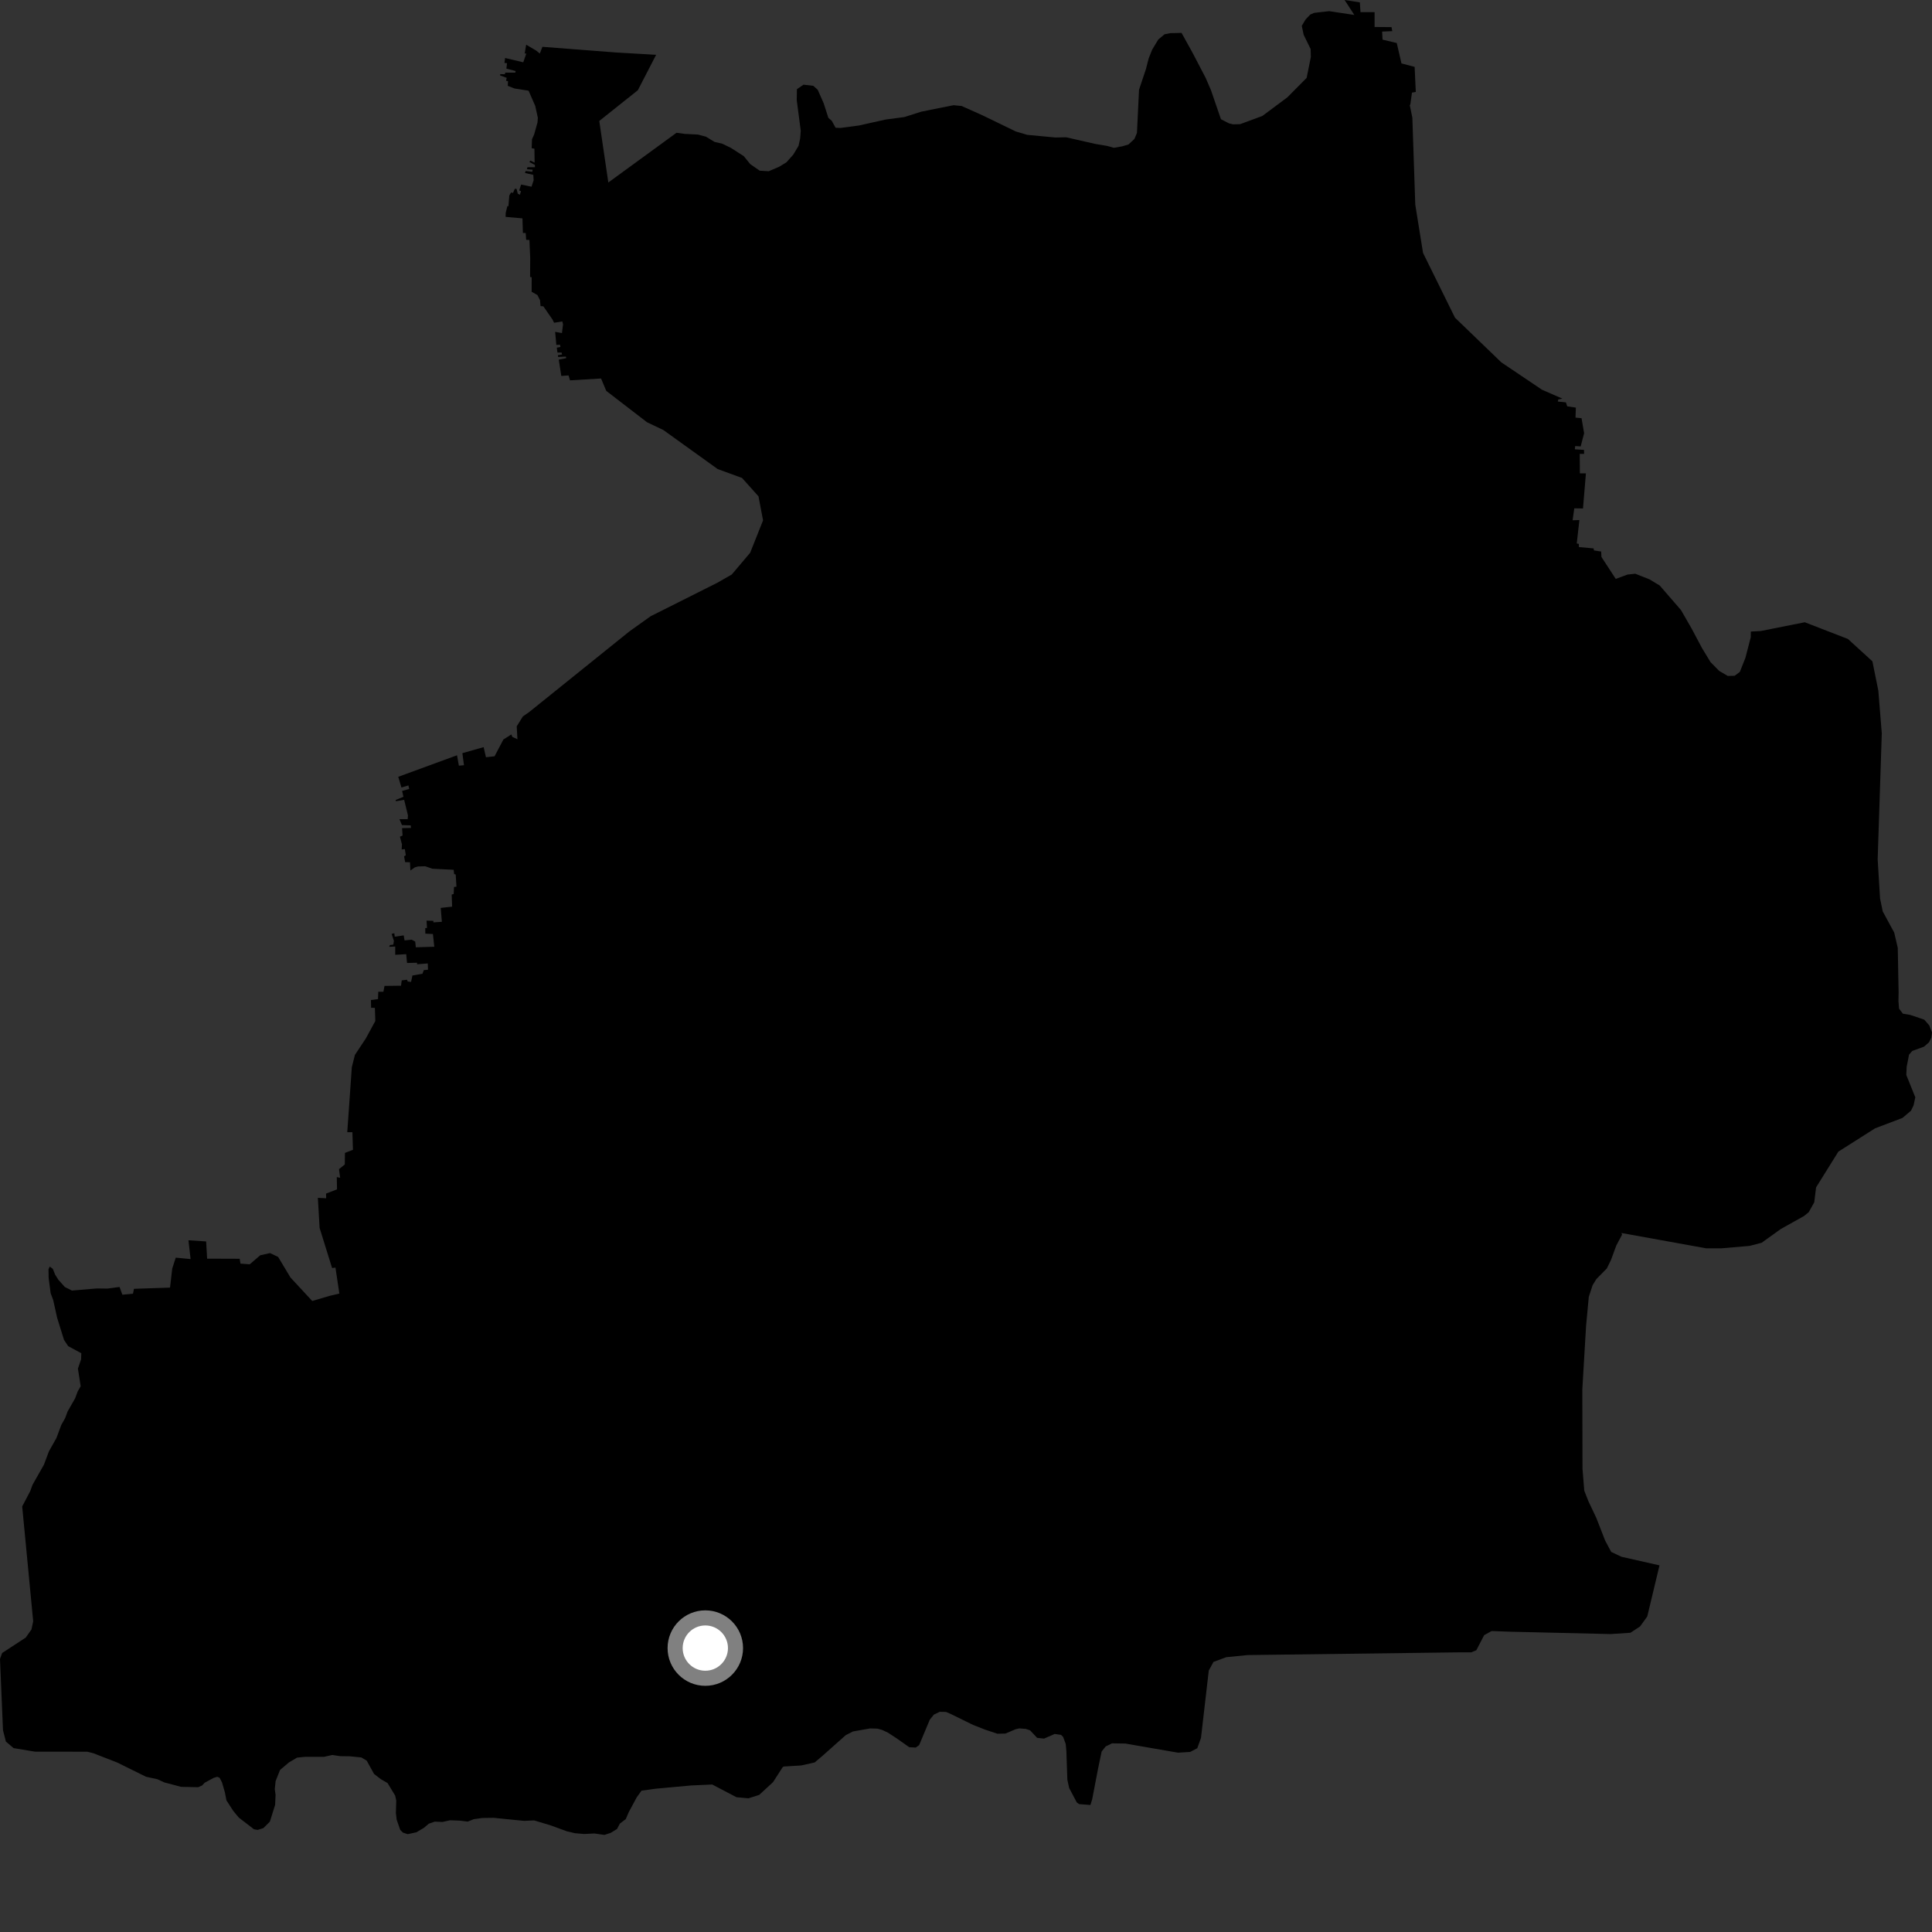 <?xml version="1.0" encoding="utf-8" ?>
<svg baseProfile="full" height="1024" version="1.1" width="1024" xmlns="http://www.w3.org/2000/svg" xmlns:ev="http://www.w3.org/2001/xml-events" xmlns:xlink="http://www.w3.org/1999/xlink"><rect width="100%" height="100%" fill="#333333" stroke="none"/><defs /><polygon fill="black" points="7.208,926.533 18.514,928.413 46.348,928.452 49.57,929.282 62.222,934.213 77.382,941.714 83.407,943.016 87.156,944.737 96.026,947.069 105.021,947.258 107.138,946.318 108.497,944.87 113.219,942.326 115.137,941.741 116.388,942.249 117.668,944.714 119.201,950.019 120.017,954.229 123.665,959.869 126.572,963.363 134.638,969.569 136.598,969.88 139.57,968.951 143.022,965.529 145.824,956.614 146.055,951.285 145.642,948.279 146.077,944.036 148.424,938.12 153.1,934.151 157.439,931.569 161.675,931.165 171.74,931.153 176.117,930.179 180.378,930.806 185.496,930.876 191.514,931.481 194.376,933.192 198.246,940.214 201.827,942.987 205.412,945.058 209.45,951.707 210.021,954.365 209.831,960.925 210.248,964.47 212.137,969.911 213.576,971.309 216.067,972.146 220.642,971.167 224.657,968.811 227.257,966.598 230.404,965.499 234.501,965.677 238.528,964.789 243.691,964.971 247.939,965.483 251.061,964.211 255.632,963.568 261.645,963.488 277.753,965.094 283.111,964.856 291.785,967.465 300.523,970.652 304.784,971.645 309.581,972.056 315.049,971.783 320.372,972.54 323.713,971.435 327.031,969.395 328.562,966.523 331.684,964.151 333.198,960.573 337.444,952.679 340.019,949.084 347.735,948.034 366.352,946.326 377.502,945.832 390.382,952.575 396.69,953.141 402.399,951.328 409.712,944.588 414.863,936.592 415.434,936.289 424.647,935.728 431.808,934.129 435.978,930.592 448.224,919.699 452.018,917.732 461.089,916.111 464.979,916.198 467.494,916.865 470.58,918.319 475.363,921.437 481.908,926.052 485.372,926.242 487.17,924.942 492.809,911.469 494.992,908.771 498.096,907.283 501.435,907.371 503.932,908.447 515.767,914.244 522.134,916.751 528.628,918.916 532.872,918.829 538.249,916.55 540.252,916.084 543.71,916.351 545.971,917.123 549.68,921.084 553.348,921.501 559.021,919.032 562.381,919.524 563.496,920.632 564.85,924.317 565.198,928.135 565.722,943.288 566.674,947.676 570.716,955.324 571.957,956.218 577.953,956.679 578.887,953.629 581.993,937.42 583.905,928.318 586.028,925.661 589.385,924.001 596.468,924.118 624.36,928.955 630.809,928.564 634.591,926.586 636.547,921.118 640.677,885.419 643.172,880.844 649.926,878.354 661.221,877.22 771.906,875.794 779.738,875.787 782.477,874.674 786.634,866.659 790.585,864.481 800.681,864.847 853.627,866.088 864.208,865.379 869.283,862.033 873.078,856.765 879.571,829.677 859.416,825.122 853.964,822.544 850.72,816.442 846.06,804.464 841.887,795.671 839.691,790.056 838.758,778.457 838.663,736.479 840.656,702.717 842.091,687.372 844.105,681.2 846.113,677.919 851.651,672.318 853.842,667.83 856.671,660.153 859.718,654.406 859.434,653.518 904.362,661.646 912.413,661.629 927.289,660.357 933.698,658.698 943.804,651.432 956.149,644.525 958.654,642.499 961.586,637.258 962.558,629.351 974.375,610.384 993.845,598.032 1008.331,592.538 1012.862,588.714 1014.238,585.845 1015.154,581.614 1010.378,569.755 1010.577,565.435 1011.834,558.979 1013.536,557.024 1019.759,554.755 1022.389,552.477 1023.653,549.967 1024.0,547.241 1022.544,543.45 1019.879,540.432 1012.399,537.906 1008.563,537.269 1006.539,534.602 1006.222,530.652 1006.301,525.96 1005.855,502.385 1003.972,494.284 997.895,483.084 996.466,476.201 995.205,455.482 997.385,388.739 995.554,366.05 992.411,350.513 979.43,338.66 956.57,329.811 933.236,334.456 927.975,334.733 927.952,337.698 925.098,348.694 922.155,356.116 919.396,358.174 915.759,358.264 911.21,355.597 906.617,350.94 902.104,343.511 896.689,333.317 890.951,323.332 879.668,310.317 874.281,307.078 866.744,304.089 862.609,304.526 856.382,306.832 848.787,295.178 848.668,292.322 844.849,291.744 844.643,290.663 836.861,289.96 836.804,288.267 835.705,288.058 837.113,275.63 833.507,275.765 834.409,269.422 839.02,269.499 840.566,250.885 837.362,250.897 837.287,240.579 839.619,240.584 839.551,238.448 834.698,238.149 834.877,236.422 837.789,236.613 839.62,229.61 838.249,221.646 835.047,221.349 835.233,216.053 830.67,215.359 829.953,213.263 825.695,212.83 825.922,211.718 828.107,211.284 817.309,206.577 795.739,192.061 771.172,168.376 754.239,134.05 750.123,108.465 748.578,62.393 747.182,55.598 747.479,55.562 748.377,49.08 750.398,48.729 749.783,35.445 742.801,33.603 740.309,22.792 732.783,21.014 732.557,16.734 737.938,16.506 737.528,14.374 728.568,14.307 728.562,6.455 721.084,6.453 720.752,1.256 712.673,0.0 717.818,7.925 704.499,5.914 696.543,6.819 694.435,7.74 692.02,10.272 689.97,13.69 690.971,18.458 694.663,25.98 694.776,30.223 692.546,41.278 682.302,51.609 669.07,61.463 657.286,65.813 653.571,65.902 651.424,65.401 647.123,63.189 641.811,47.713 639.013,41.261 632.159,28.114 626.253,17.442 620.223,17.573 617.231,18.178 613.926,20.928 610.668,26.316 608.823,30.958 607.355,36.664 603.707,47.572 602.608,70.443 601.258,73.659 598.132,76.566 594.78,77.567 590.37,78.346 586.977,77.378 580.561,76.295 565.06,72.76 559.385,72.88 544.455,71.472 538.371,69.67 520.616,61.06 509.684,56.18 505.42,55.764 488.276,59.195 479.287,62.05 469.39,63.361 455.277,66.511 445.556,67.808 442.884,67.712 440.854,64.035 439.053,62.468 436.559,54.712 433.388,47.555 431.049,45.475 425.883,44.885 422.39,47.27 422.281,53.048 424.416,69.309 424.098,73.393 423.25,77.286 420.465,81.94 416.78,86.073 412.905,88.411 407.442,90.758 402.656,90.459 397.643,86.982 394.23,82.773 387.463,78.421 382.824,76.172 378.689,75.203 374.21,72.461 369.939,71.321 362.842,70.962 358.574,70.371 322.426,96.727 317.629,64.111 338.074,47.817 347.764,29.049 326.427,27.81 287.485,24.812 286.132,28.38 284.146,26.788 278.879,23.693 278.09,28.361 278.965,28.367 277.332,33.019 267.717,30.736 267.36,33.346 268.733,33.504 268.393,36.358 273.286,37.639 273.124,38.516 267.797,38.513 267.614,39.354 265.14,39.292 265.043,39.966 268.567,41.253 268.215,42.807 269.262,43.06 269.116,45.485 272.663,46.886 280.16,48.074 283.699,56.17 285.07,62.447 284.896,64.873 283.09,71.329 281.976,73.788 281.797,78.537 283.257,78.819 283.359,86.215 281.107,85.089 280.591,85.882 283.524,87.422 283.523,88.633 279.567,88.636 279.286,89.69 282.318,89.933 282.131,91.049 278.587,90.639 278.274,91.694 282.666,92.68 282.841,95.522 281.71,98.96 276.201,97.819 275.197,100.941 276.136,101.32 275.595,103.207 274.438,102.678 273.786,100.109 272.879,100.066 271.923,102.233 270.878,102.036 269.938,103.608 269.484,109.259 268.916,109.236 268.038,112.832 267.977,114.958 276.908,115.735 277.153,123.474 278.627,123.505 278.87,127.123 280.604,127.203 281.027,136.765 280.96,146.81 281.797,146.944 281.785,154.652 284.848,156.384 286.235,159.137 286.499,162.255 287.993,162.35 292.848,169.38 293.673,171.072 298.024,170.365 298.424,171.885 297.839,176.542 294.236,175.882 294.873,182.806 296.808,182.73 297.045,183.904 295.117,184.262 295.458,186.849 297.655,186.862 297.896,187.912 295.701,188.246 295.828,189.202 299.943,189.003 300.089,189.836 296.151,190.619 297.502,199.256 301.348,198.977 302.116,201.59 318.568,200.611 321.331,207.175 342.936,223.803 351.553,227.894 380.389,248.614 393.289,253.325 402.018,263.076 404.435,275.805 397.604,292.971 387.854,304.498 380.11,308.918 344.868,326.609 333.645,334.615 280.451,377.422 277.146,379.71 273.865,384.994 274.26,391.816 271.55,390.573 271.012,389.28 266.81,391.942 262.133,400.841 257.566,401.351 256.329,396.003 245.074,399.187 245.914,405.573 243.217,405.823 242.236,400.307 211.077,411.727 212.772,417.398 216.459,416.289 216.876,418.155 213.118,419.22 213.831,422.299 209.667,424.037 209.9,424.657 214.214,423.934 216.221,432.159 216.084,434.175 211.701,434.184 213.048,437.319 217.681,437.465 217.839,438.827 213.109,438.934 213.369,442.87 211.96,443.456 213.051,447.535 212.892,450.224 214.557,450.028 215.091,453.316 214.156,453.85 214.749,456.982 217.277,456.997 217.53,461.379 219.902,459.704 221.581,459.238 225.386,459.135 229.162,460.444 240.46,461.013 240.703,463.277 241.533,463.498 241.929,469.982 240.633,470.092 240.459,473.84 239.403,474.126 239.634,480.54 233.595,481.216 234.199,488.575 229.698,488.878 229.699,488.051 226.078,487.976 226.326,491.829 225.39,491.939 225.431,494.855 229.459,495.043 230.173,501.792 220.401,502.089 220.058,499.038 218.175,498.053 214.431,498.446 213.963,495.772 209.225,496.474 209.004,494.634 207.579,494.994 208.764,498.672 208.47,500.661 206.661,500.898 206.292,501.82 209.475,501.677 209.472,506.074 215.292,505.73 215.736,510.395 221.056,510.273 221.055,511.081 226.728,510.644 226.862,513.96 224.63,514.18 223.915,516.102 218.591,517.041 217.882,520.447 216.092,520.212 215.737,519.276 212.92,519.627 212.556,522.445 203.8,522.555 203.215,525.648 200.493,525.65 200.36,529.539 196.607,530.028 196.698,534.154 198.7,534.163 198.924,541.153 193.88,550.422 188.108,559.123 186.474,565.65 184.055,600.086 186.781,600.094 187.072,609.417 182.828,611.06 182.752,617.187 179.674,619.668 180.282,624.246 178.499,623.875 178.627,630.399 172.819,632.622 172.88,635.114 168.467,634.875 169.405,650.846 176.012,672.079 177.805,671.862 179.864,685.632 174.792,686.806 165.499,689.557 153.932,677.068 147.421,666.203 143.119,664.158 137.915,665.335 132.352,670.112 127.44,669.739 127.038,667.178 109.778,667.117 109.259,657.991 99.882,657.369 101.02,667.338 93.157,666.583 91.293,672.32 90.124,682.458 71.012,683.101 70.477,685.703 64.853,686.225 63.361,682.112 56.981,682.977 51.345,682.899 38.118,684.027 34.386,682.15 30.94,678.312 29.277,675.686 27.985,672.521 26.375,671.296 25.697,672.749 25.786,677.339 26.849,685.47 28.181,688.99 30.308,698.541 33.92,710.157 36.137,713.491 43.093,717.245 42.983,720.465 41.295,725.389 42.758,734.715 41.133,737.587 39.834,741.105 35.819,748.143 34.52,751.651 32.511,755.195 29.899,762.203 25.908,769.281 23.286,776.32 17.281,786.895 15.982,790.413 11.764,798.441 17.592,859.346 16.662,863.666 13.636,867.959 1.133,876.121 0.0,879.26 1.591,917.085 3.128,923.081 7.208,926.533" /><circle cx="373.832" cy="873.524" fill="rgb(100%,100%,100%)" r="16" stroke="grey" stroke-width="8" /></svg>